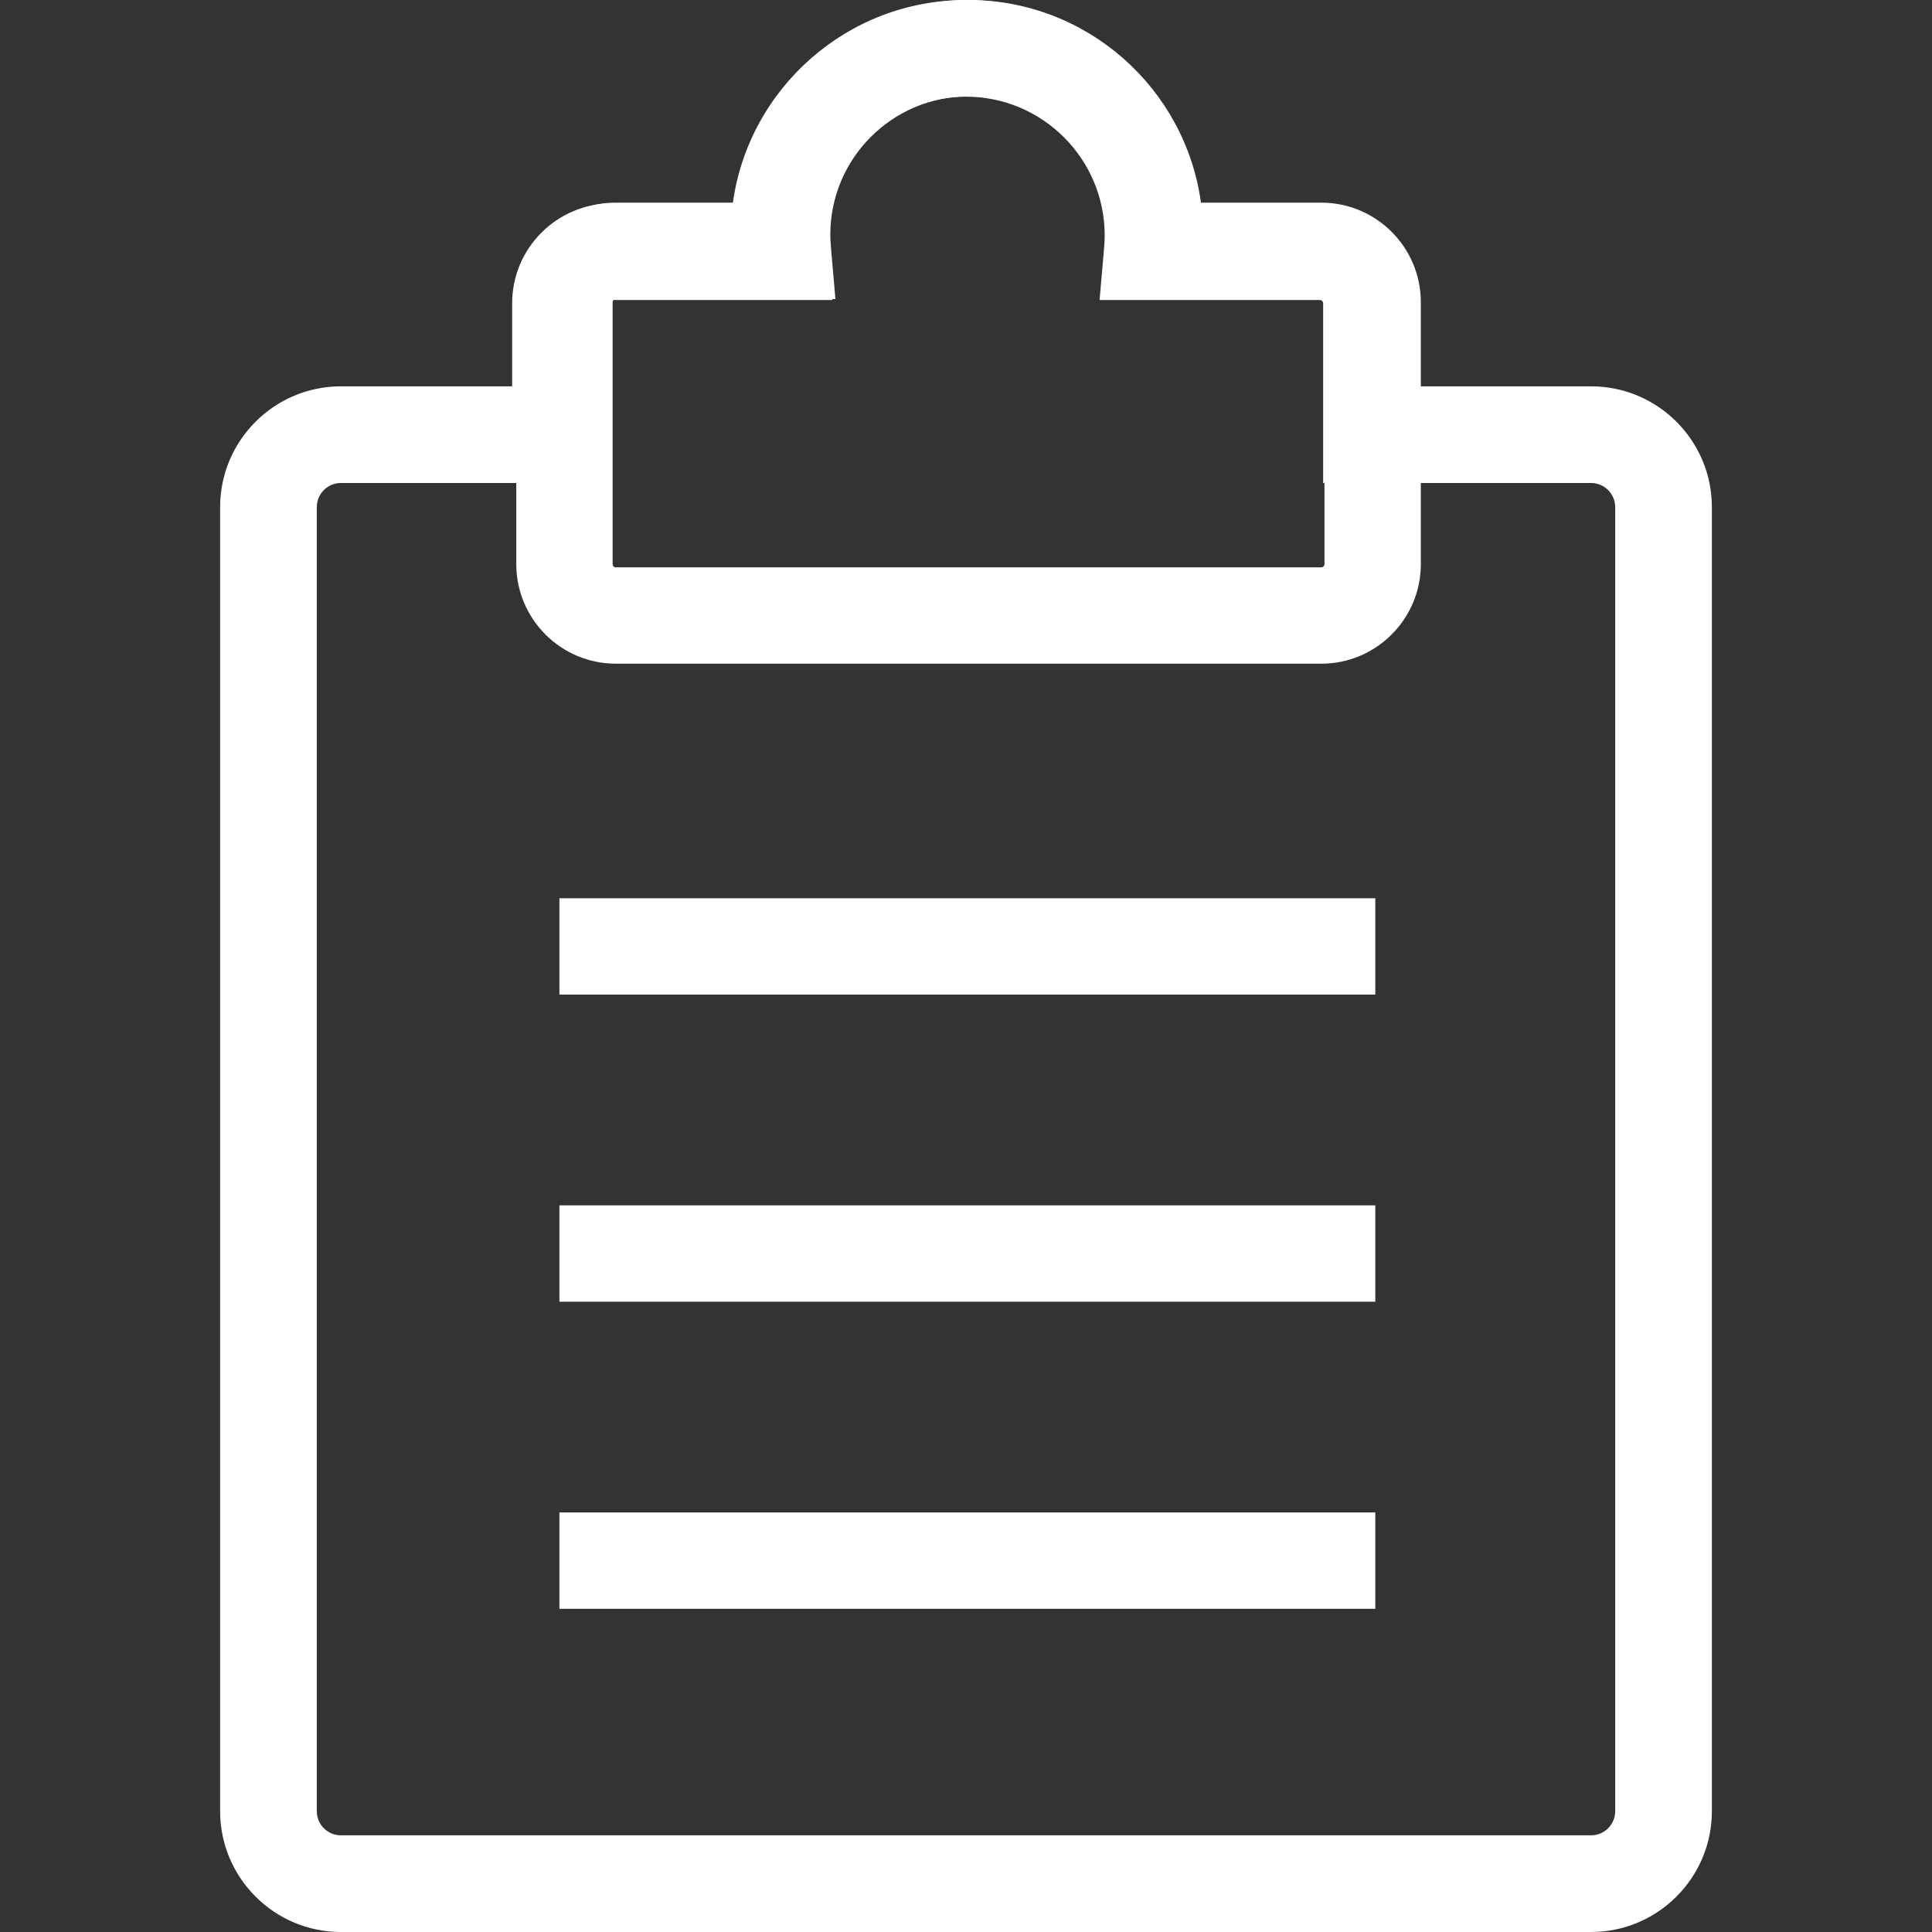 <?xml version="1.0" standalone="no"?><!DOCTYPE svg PUBLIC "-//W3C//DTD SVG 1.1//EN" "http://www.w3.org/Graphics/SVG/1.1/DTD/svg11.dtd"><svg t="1499245928835" class="icon" style="" viewBox="0 0 1024 1024" version="1.1" xmlns="http://www.w3.org/2000/svg" p-id="7414" xmlns:xlink="http://www.w3.org/1999/xlink" width="40" height="40"><rect x="0" y="0" width="1024" height="1024" fill="#333333" stroke="none"/><defs><style type="text/css"></style></defs><path d="M700.316 351.766l-373.922 0c-29.087 0-52.756-23.664-52.756-52.751L273.638 160.159c0-29.087 23.664-52.746 52.756-52.746l63.781 0C398.45 46.831 450.534 0 513.351 0c62.823 0 114.905 46.831 123.183 107.413l63.786 0c29.081 0 52.751 23.659 52.751 52.746l0 138.857C753.067 328.102 729.402 351.766 700.316 351.766L700.316 351.766zM326.393 158.475c-0.932 0-1.689 0.758-1.689 1.684l0 138.857c0 0.931 0.757 1.689 1.689 1.689l373.922 0c0.931 0 1.689-0.758 1.689-1.689L702.004 160.159c0-0.926-0.758-1.684-1.689-1.684l-116.405 0 2.404-27.737c0.201-2.361 0.302-4.458 0.302-6.412 0-40.392-32.862-73.26-73.265-73.26-40.392 0-73.26 32.862-73.26 73.26 0 1.954 0.095 4.05 0.3 6.412l2.4 27.737L326.393 158.475 326.393 158.475zM326.393 158.475" p-id="7415" fill="#ffffff"></path><path d="M296.507 801.633 728.935 801.633l0 51.067L296.507 852.7 296.507 801.633 296.507 801.633zM296.507 801.633" p-id="7416" fill="#ffffff"></path><path d="M296.507 638.863 728.935 638.863l0 51.067L296.507 689.93 296.507 638.863 296.507 638.863zM296.507 638.863" p-id="7417" fill="#ffffff"></path><path d="M296.507 476.088 728.935 476.088l0 51.067L296.507 527.154 296.507 476.088 296.507 476.088zM296.507 476.088" p-id="7418" fill="#ffffff"></path><path d="M843.307 1024 180.685 1024c-35.298 0-64.019-28.72-64.019-64.018L116.666 268.78c0-35.303 28.722-64.018 64.019-64.018l90.77 0 0-44.051c0-29.183 23.749-52.925 52.935-52.925l63.998 0C396.697 46.99 448.962 0 511.996 0s115.303 46.99 123.606 107.785l64.003 0c29.187 0 52.932 23.743 52.932 52.925l0 44.051 90.77 0c35.303 0 64.026 28.72 64.026 64.018l0 691.202C907.332 995.28 878.605 1024 843.307 1024L843.307 1024zM180.685 256.002c-7.049 0-12.778 5.73-12.778 12.778l0 691.202c0 7.047 5.728 12.778 12.778 12.778l662.622 0c7.047 0 12.783-5.73 12.783-12.778L856.091 268.78c0-7.047-5.736-12.778-12.783-12.778L701.295 256.002l0-95.292c0-0.932-0.757-1.689-1.689-1.689l-116.813 0 2.421-27.833c0.201-2.367 0.295-4.469 0.295-6.434 0-40.535-32.979-73.513-73.513-73.513-40.536 0-73.514 32.979-73.514 73.513 0 1.965 0.102 4.067 0.302 6.434l2.415 27.833-116.808 0c-0.931 0-1.694 0.757-1.694 1.689l0 95.292L180.685 256.002 180.685 256.002zM180.685 256.002" p-id="7419" fill="#ffffff"></path></svg>